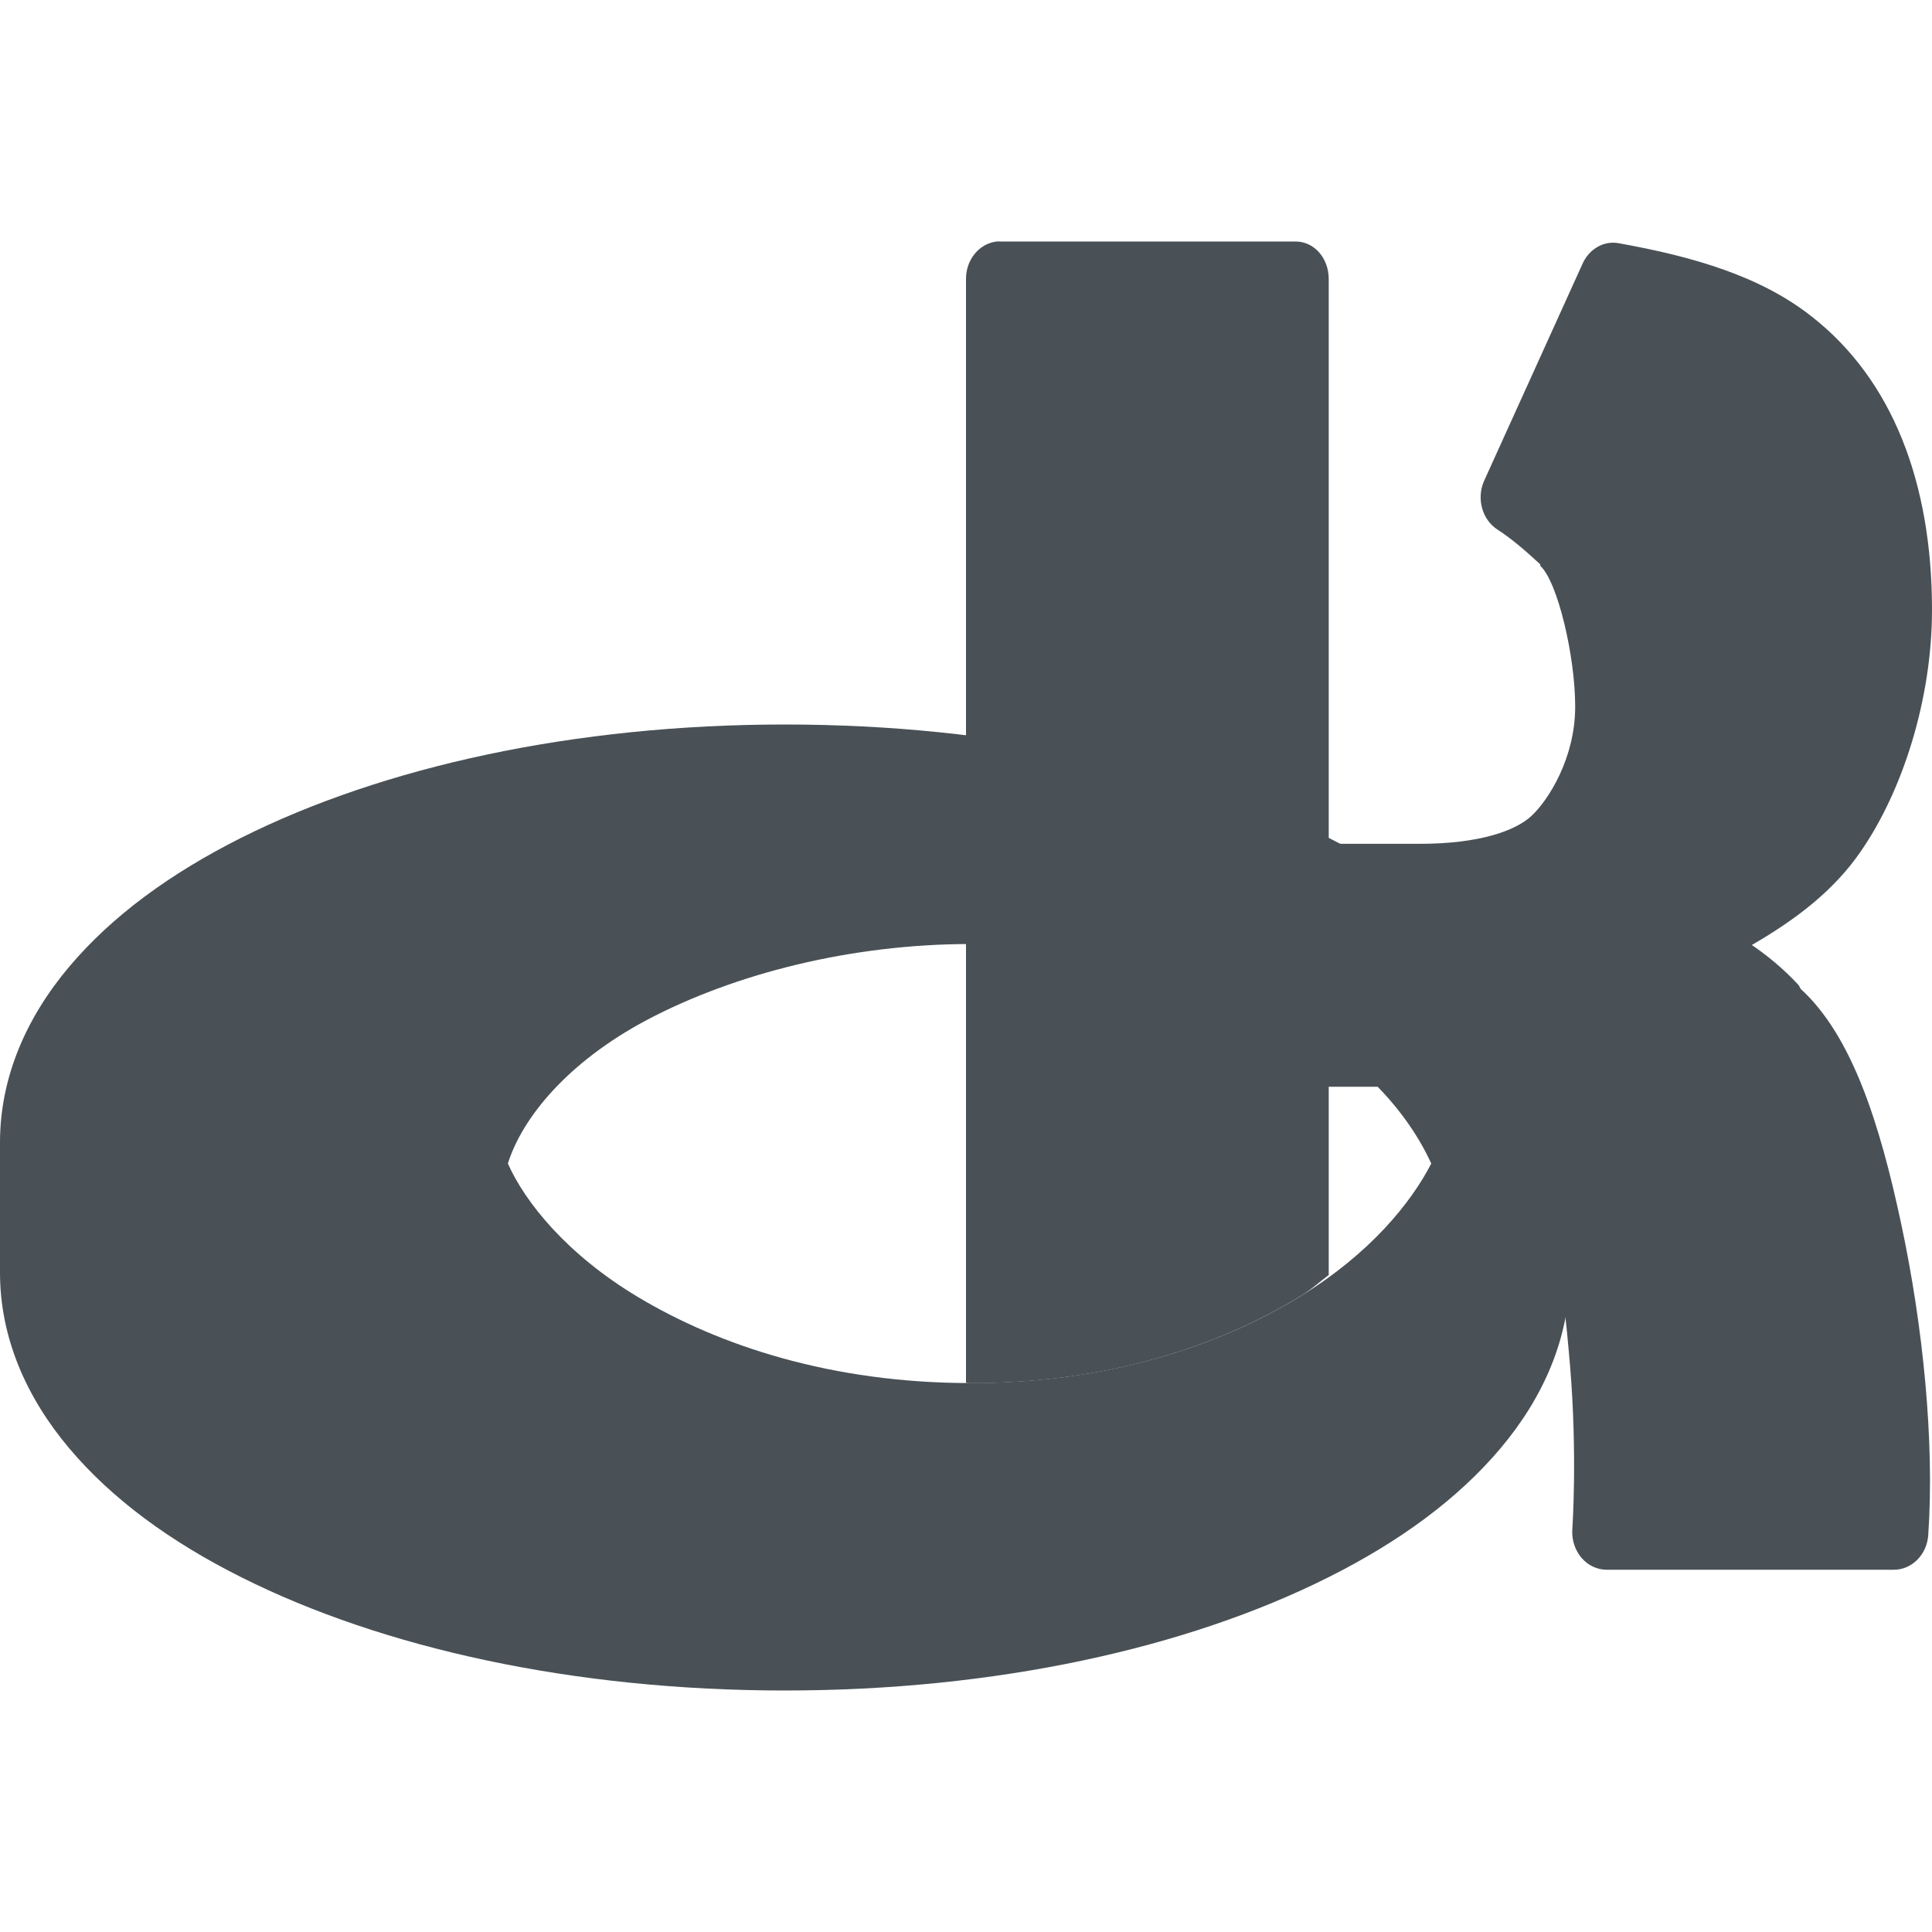 <svg xmlns="http://www.w3.org/2000/svg" width="16" height="16" x="0" y="0" version="1">
 <path style="fill:#495156" d="M 6.5,6 C 4.755,6 3.172,6.35 1.998,6.938 1.411,7.233 0.927,7.586 0.574,8.005 0.22,8.424 4e-8,8.92 4e-8,9.461 v 1.078 c 0,0.541 0.22,1.037 0.574,1.456 C 0.927,12.414 1.411,12.768 1.998,13.062 3.172,13.651 4.755,14 6.5,14 8.245,14 9.828,13.651 11.002,13.062 11.589,12.768 12.073,12.414 12.426,11.995 12.78,11.576 13,11.08 13,10.539 V 9.461 C 13,8.92 12.78,8.424 12.426,8.005 12.073,7.586 11.589,7.233 11.002,6.938 9.828,6.35 8.245,6 6.5,6 Z m 1.539,1.818 c 1,0 1.913,0.243 2.609,0.617 0.617,0.332 1.009,0.772 1.205,1.201 -0.167,0.325 -0.507,0.745 -1.079,1.096 -0.667,0.41 -1.588,0.722 -2.735,0.722 -1.148,0 -2.082,-0.309 -2.753,-0.711 C 4.689,10.386 4.346,9.951 4.206,9.636 4.325,9.256 4.702,8.795 5.357,8.447 6.076,8.067 7.04,7.818 8.039,7.818 Z"/>
 <path style="fill:#495156" d="M 8.254 2 C 8.109 2.017 7.999 2.151 8 2.311 L 8 11.453 C 8.014 11.453 8.025 11.455 8.039 11.455 C 9.186 11.455 10.106 11.142 10.773 10.732 C 10.865 10.676 10.927 10.617 11.004 10.559 L 11.004 9 L 11.426 9 C 11.772 9 12.309 9.054 12.486 9.189 C 12.829 9.636 12.94 10.571 13.002 11.305 C 13.065 12.053 13.021 12.668 13.021 12.668 C 13.016 12.754 13.044 12.839 13.098 12.902 C 13.152 12.965 13.228 13 13.307 13 L 15.684 13 C 15.833 13 15.958 12.875 15.969 12.713 C 16.022 11.937 15.926 10.982 15.744 10.131 C 15.566 9.297 15.336 8.578 14.914 8.191 C 14.906 8.182 14.903 8.167 14.895 8.158 C 14.775 8.028 14.644 7.919 14.508 7.826 C 14.868 7.618 15.187 7.377 15.41 7.051 C 15.759 6.547 16 5.786 16 5.051 C 16 3.994 15.67 3.144 15.006 2.623 C 14.585 2.29 14.031 2.126 13.404 2.014 C 13.278 1.991 13.155 2.066 13.102 2.193 L 12.289 3.986 C 12.227 4.131 12.275 4.303 12.4 4.385 C 12.522 4.463 12.64 4.567 12.756 4.674 C 12.756 4.678 12.756 4.682 12.756 4.686 C 12.899 4.816 13.045 5.432 13.045 5.852 C 13.045 6.277 12.825 6.624 12.684 6.756 C 12.548 6.884 12.24 6.988 11.762 6.988 L 11.004 6.988 L 11.004 2.311 C 11.004 2.139 10.885 2 10.729 2 L 8.285 2 C 8.275 1.999 8.264 1.999 8.254 2 z"/>
</svg>
